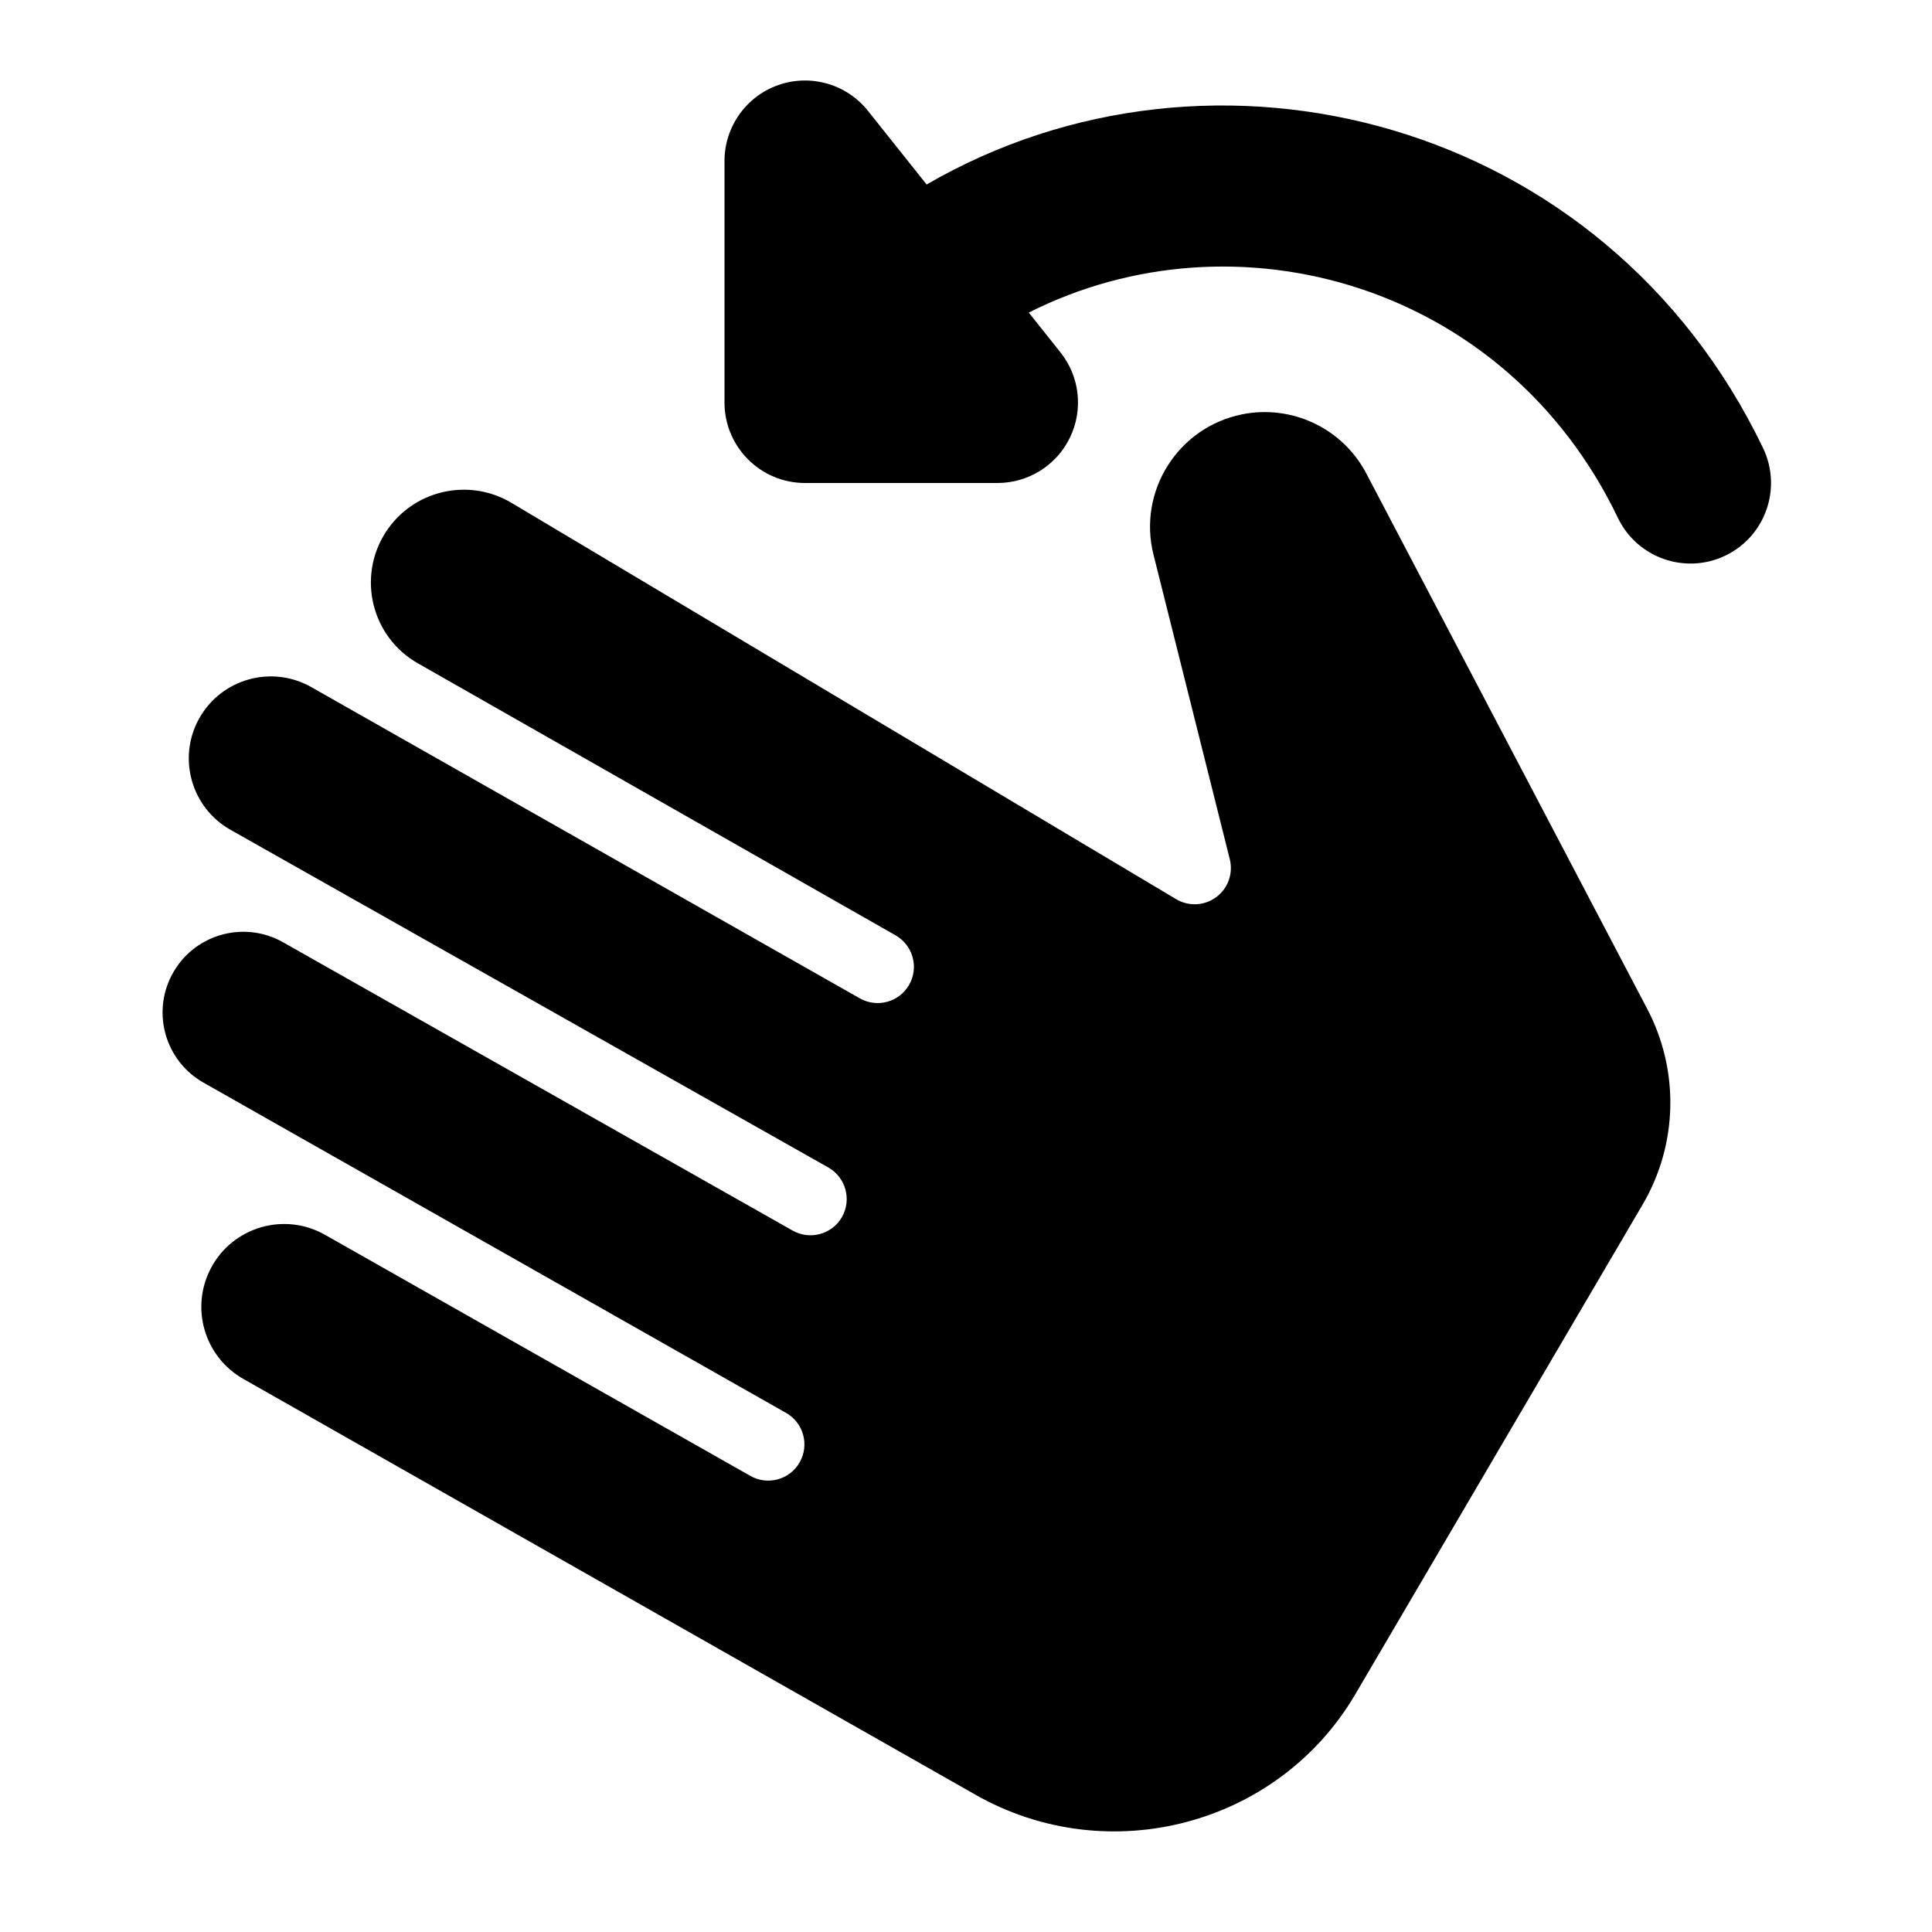 <svg width="24" height="24" viewBox="0 0 24 24" xmlns="http://www.w3.org/2000/svg">
    <path fill-rule="evenodd" clip-rule="evenodd" d="M9.67 1.056C10.071 0.916 10.517 1.044 10.782 1.377L11.511 2.292C15.07 0.227 19.934 1.468 21.902 5.567C22.14 6.065 21.931 6.663 21.433 6.902C20.935 7.141 20.337 6.931 20.098 6.433C18.701 3.521 15.345 2.586 12.78 3.883L13.173 4.377C13.413 4.677 13.459 5.088 13.292 5.434C13.126 5.78 12.775 6 12.391 6H10C9.448 6 9 5.552 9 5V2C9 1.575 9.269 1.196 9.67 1.056Z"/>
    <path d="M11.294 12.233C11.417 12.017 11.341 11.742 11.125 11.619L5.191 8.24C4.615 7.913 4.433 7.169 4.791 6.612C5.128 6.09 5.818 5.928 6.353 6.246L14.609 11.169C14.766 11.263 14.963 11.253 15.109 11.144C15.255 11.036 15.321 10.85 15.277 10.674L14.329 6.89C14.132 6.103 14.631 5.311 15.425 5.148C16.047 5.021 16.678 5.32 16.973 5.882L20.46 12.528C20.865 13.296 20.844 14.216 20.405 14.964L16.836 21.047C15.877 22.68 13.765 23.231 12.118 22.295L3.022 17.129C2.538 16.854 2.36 16.244 2.621 15.752C2.892 15.24 3.533 15.053 4.037 15.339L9.321 18.334C9.537 18.457 9.812 18.381 9.934 18.165C10.057 17.948 9.981 17.674 9.764 17.551L2.528 13.449C2.058 13.183 1.883 12.591 2.134 12.113C2.396 11.611 3.023 11.426 3.516 11.705L9.847 15.287C10.063 15.409 10.338 15.333 10.46 15.117C10.582 14.9 10.506 14.626 10.29 14.503L2.863 10.308C2.376 10.033 2.202 9.416 2.473 8.927C2.748 8.432 3.374 8.256 3.866 8.535L10.681 12.402C10.897 12.524 11.171 12.449 11.294 12.233Z"/>
</svg>
